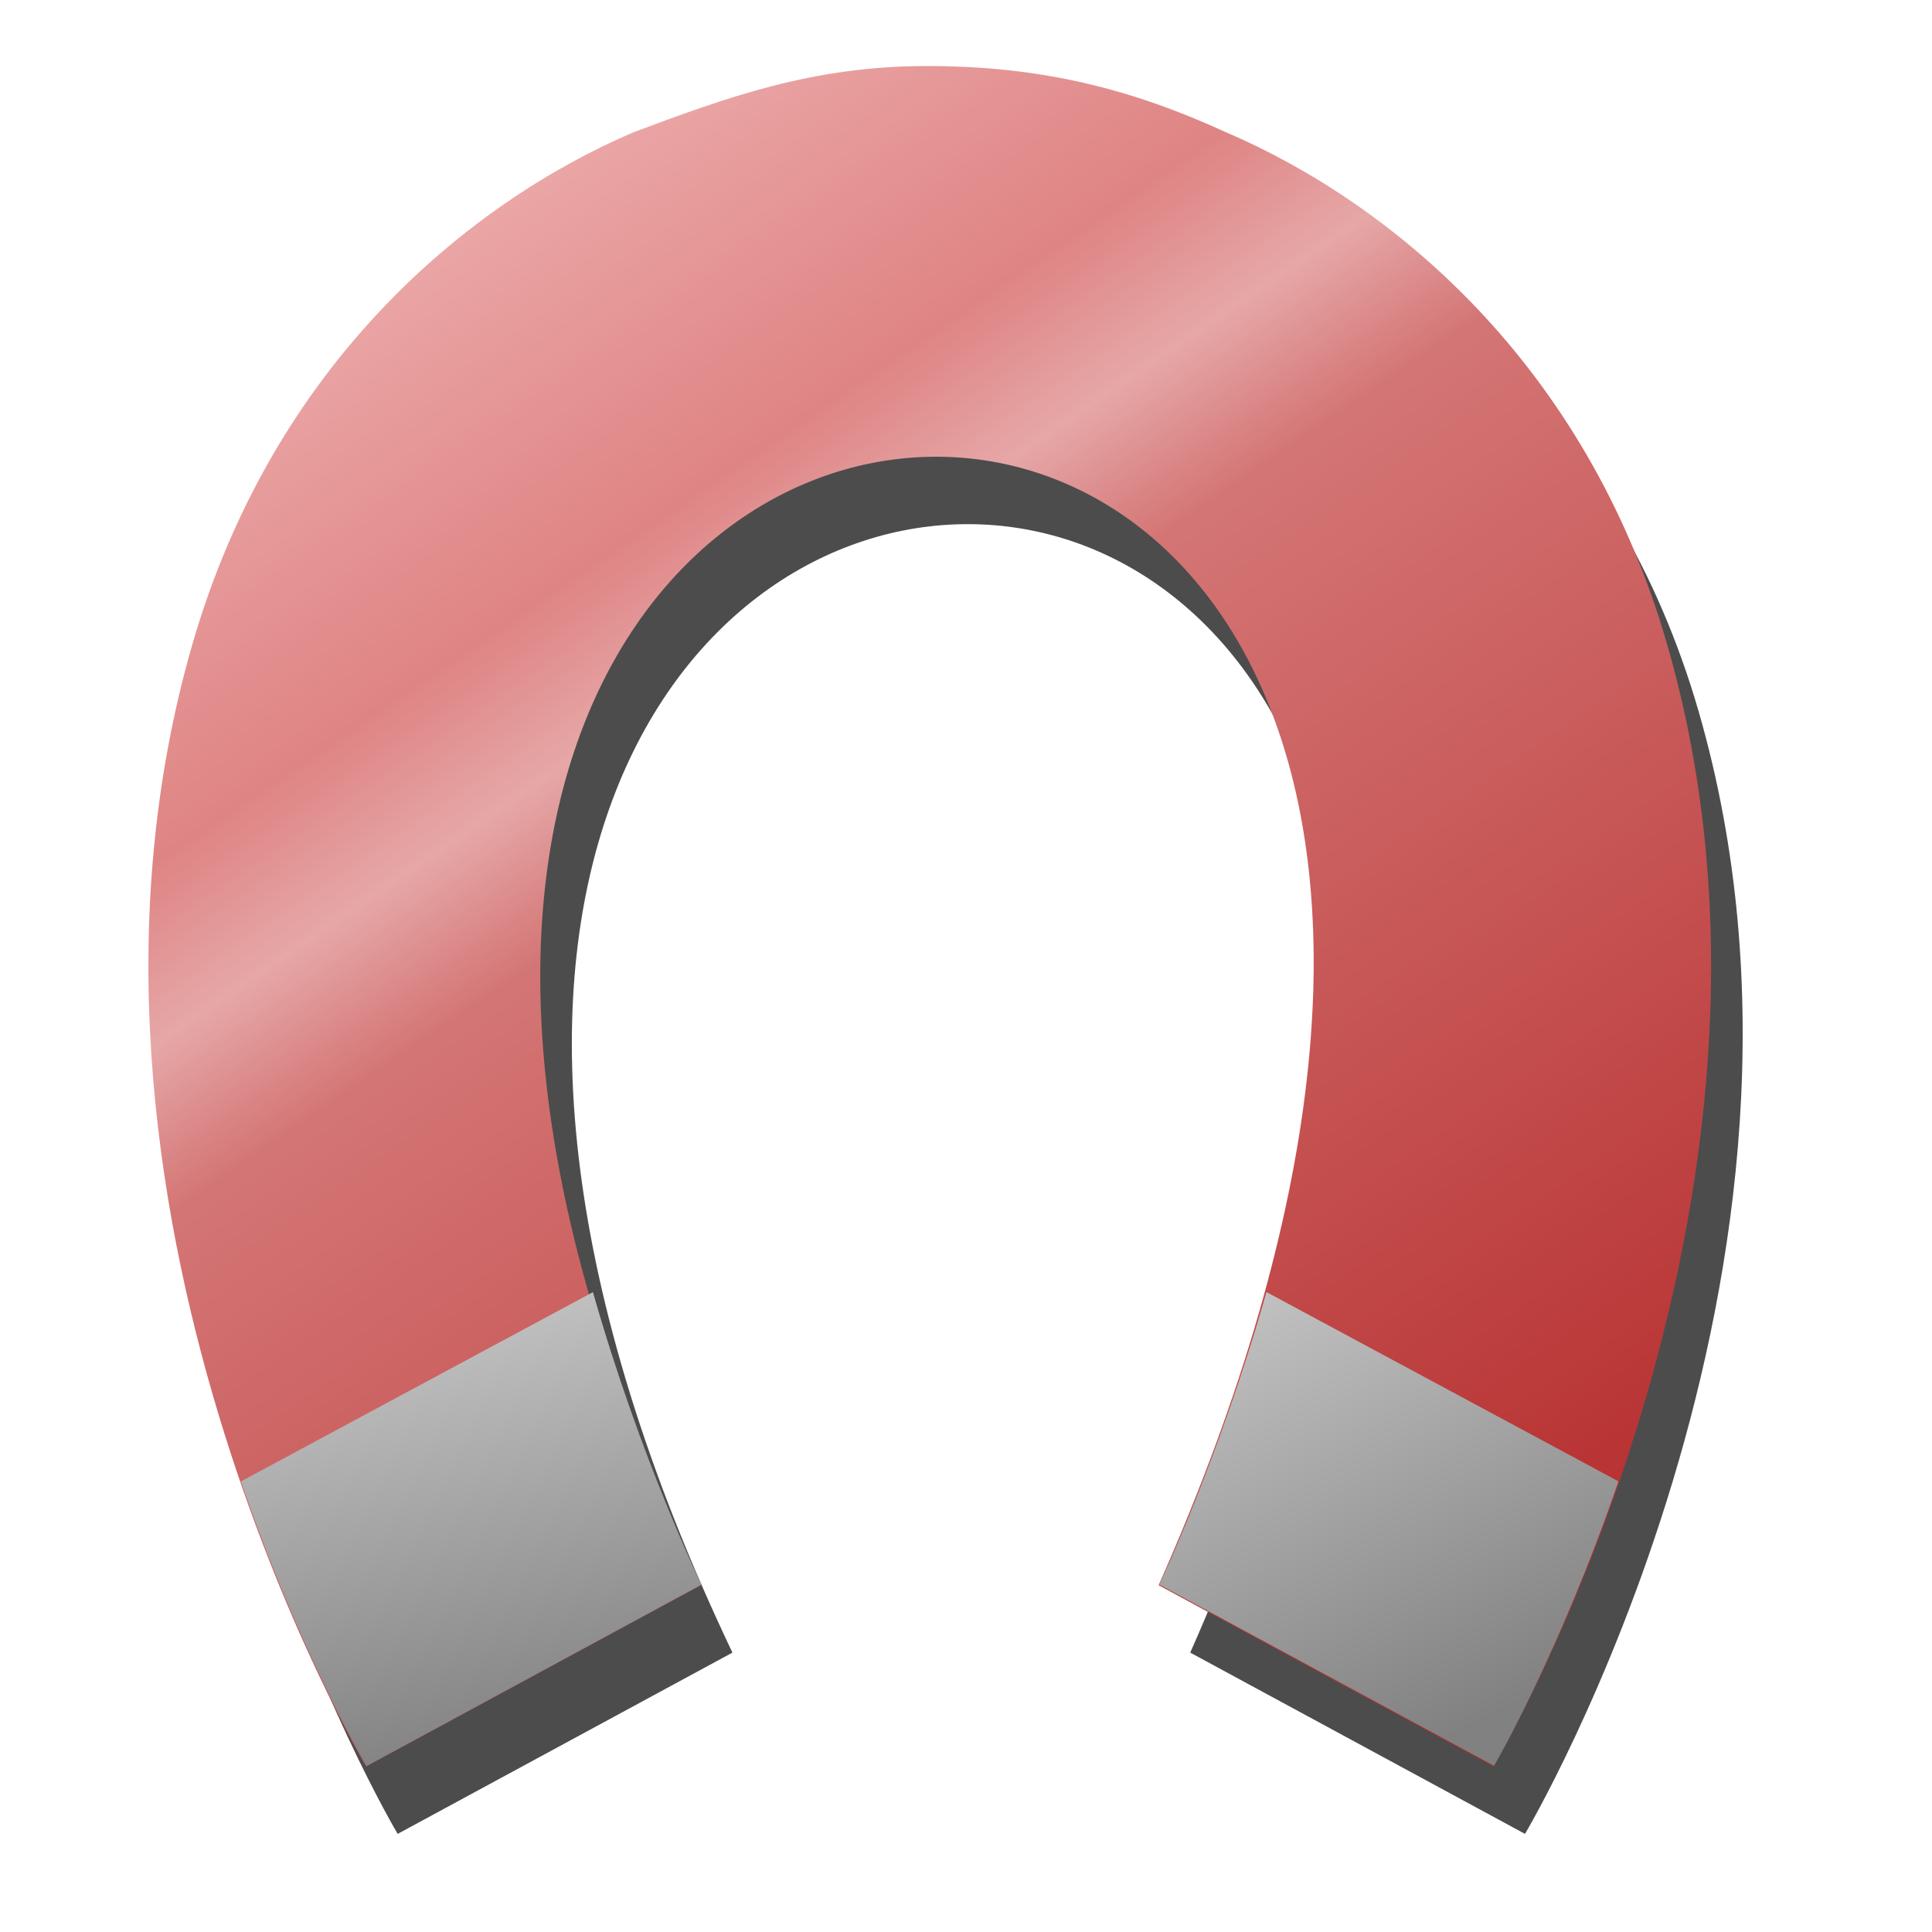 <?xml version="1.0" encoding="UTF-8" standalone="no"?>
<!-- Created with Inkscape (http://www.inkscape.org/) -->

<svg
   xmlns:dc="http://purl.org/dc/elements/1.1/"
   xmlns:cc="http://creativecommons.org/ns#"
   xmlns:rdf="http://www.w3.org/1999/02/22-rdf-syntax-ns#"
   xmlns:svg="http://www.w3.org/2000/svg"
   xmlns="http://www.w3.org/2000/svg"
   xmlns:xlink="http://www.w3.org/1999/xlink"
   xmlns:sodipodi="http://sodipodi.sourceforge.net/DTD/sodipodi-0.dtd"
   xmlns:inkscape="http://www.inkscape.org/namespaces/inkscape"
   width="48px"
   height="48px"
   id="svg2856"
   version="1.1"
   inkscape:version="0.47 r22583"
   sodipodi:docname="magnet.svg">
  <title
     id="title2835">Magnet</title>
  <defs
     id="defs2858">
    <linearGradient
       id="linearGradient3694">
      <stop
         style="stop-color:#edacac;stop-opacity:1"
         offset="0"
         id="stop3696" />
      <stop
         id="stop3706"
         offset="0.213"
         style="stop-color:#df8484;stop-opacity:1" />
      <stop
         id="stop3704"
         offset="0.29"
         style="stop-color:#e6a7a7;stop-opacity:1" />
      <stop
         id="stop3702"
         offset="0.366"
         style="stop-color:#d47575;stop-opacity:1" />
      <stop
         style="stop-color:#b32626;stop-opacity:1"
         offset="1"
         id="stop3698" />
    </linearGradient>
    <linearGradient
       inkscape:collect="always"
       id="linearGradient3686">
      <stop
         style="stop-color:#818181;stop-opacity:1"
         offset="0"
         id="stop3688" />
      <stop
         style="stop-color:#c7c7c7;stop-opacity:1"
         offset="1"
         id="stop3690" />
    </linearGradient>
    <inkscape:perspective
       sodipodi:type="inkscape:persp3d"
       inkscape:vp_x="0 : 24 : 1"
       inkscape:vp_y="0 : 1000 : 0"
       inkscape:vp_z="48 : 24 : 1"
       inkscape:persp3d-origin="24 : 16 : 1"
       id="perspective2864" />
    <linearGradient
       inkscape:collect="always"
       xlink:href="#linearGradient3686"
       id="linearGradient3692"
       x1="-13.028"
       y1="40.356"
       x2="-15.766"
       y2="32.906"
       gradientUnits="userSpaceOnUse"
       gradientTransform="translate(40,0)" />
    <linearGradient
       inkscape:collect="always"
       xlink:href="#linearGradient3694"
       id="linearGradient3700"
       x1="12.993"
       y1="6.016"
       x2="39.068"
       y2="44.109"
       gradientUnits="userSpaceOnUse" />
    <linearGradient
       inkscape:collect="always"
       xlink:href="#linearGradient3686"
       id="linearGradient3712"
       gradientUnits="userSpaceOnUse"
       gradientTransform="translate(40,0)"
       x1="-26.594"
       y1="44.094"
       x2="-29.112"
       y2="32.906" />
    <linearGradient
       inkscape:collect="always"
       xlink:href="#linearGradient3686"
       id="linearGradient3714"
       gradientUnits="userSpaceOnUse"
       gradientTransform="translate(40,0)"
       x1="-4.922"
       y1="44.094"
       x2="-10.344"
       y2="32.906" />
    <filter
       inkscape:collect="always"
       id="filter3757">
      <feGaussianBlur
         inkscape:collect="always"
         stdDeviation="1.28"
         id="feGaussianBlur3759" />
    </filter>
    <linearGradient
       inkscape:collect="always"
       xlink:href="#linearGradient3694"
       id="linearGradient3761"
       gradientUnits="userSpaceOnUse"
       x1="12.993"
       y1="6.016"
       x2="39.068"
       y2="44.109" />
    <linearGradient
       inkscape:collect="always"
       xlink:href="#linearGradient3686"
       id="linearGradient3763"
       gradientUnits="userSpaceOnUse"
       gradientTransform="translate(40,0)"
       x1="-26.594"
       y1="44.094"
       x2="-29.112"
       y2="32.906" />
    <linearGradient
       inkscape:collect="always"
       xlink:href="#linearGradient3686"
       id="linearGradient3765"
       gradientUnits="userSpaceOnUse"
       gradientTransform="translate(40,0)"
       x1="-4.922"
       y1="44.094"
       x2="-10.344"
       y2="32.906" />
  </defs>
  <sodipodi:namedview
     id="base"
     pagecolor="#ffffff"
     bordercolor="#666666"
     borderopacity="1.0"
     inkscape:pageopacity="0.0"
     inkscape:pageshadow="2"
     inkscape:zoom="11.313709"
     inkscape:cx="-21.254818"
     inkscape:cy="27.846519"
     inkscape:current-layer="layer1"
     showgrid="true"
     inkscape:grid-bbox="true"
     inkscape:document-units="px"
     inkscape:window-width="1680"
     inkscape:window-height="1000"
     inkscape:window-x="-8"
     inkscape:window-y="-8"
     inkscape:window-maximized="1" />
  <g
     id="layer1"
     inkscape:label="Layer 1"
     inkscape:groupmode="layer">
    <path
       sodipodi:nodetypes="csccccsczc"
       id="path3716"
       d="M 17.983,7.106 C 14.103,8.766 9.497,12.549 7.576,19.169 c -3.833,13.208 4.094,26.531 4.094,26.531 l 7.906,-4.281 c -16.453,-34.579 26.946,-36.477 10.812,0 l 7.906,4.281 c 0,0 7.927,-13.323 4.094,-26.531 C 40.468,12.549 35.862,8.766 31.983,7.106 29.754,6.084 27.626,5.54 24.92,5.54 c -2.706,0 -4.715,0.735 -6.938,1.566 z"
       style="font-size:medium;font-style:normal;font-variant:normal;font-weight:normal;font-stretch:normal;text-indent:0;text-align:start;text-decoration:none;line-height:normal;letter-spacing:normal;word-spacing:normal;text-transform:none;direction:ltr;block-progression:tb;writing-mode:lr-tb;text-anchor:start;opacity:0.96;color:#000000;fill:#3d3d3d;fill-opacity:1;stroke:none;stroke-width:9;marker:none;visibility:visible;display:inline;overflow:visible;filter:url(#filter3757);enable-background:accumulate;font-family:Bitstream Vera Sans;-inkscape-font-specification:Bitstream Vera Sans"
       transform="matrix(1.052,0,0,1.052,-2.397,-2.514)" />
    <g
       id="g3720"
       transform="matrix(1.052,0,0,1.052,-2.397,-2.514)">
      <path
         sodipodi:nodetypes="csccccsczc"
         id="path2866"
         d="m 17.236,5.515 c -3.88,1.66 -8.485,5.443 -10.406,12.062 -3.833,13.208 4.094,26.531 4.094,26.531 l 7.906,-4.281 c -16.453,-34.579 26.946,-36.477 10.812,0 l 7.906,4.281 c 0,0 7.927,-13.323 4.094,-26.531 C 39.721,10.958 35.115,7.175 31.236,5.515 29.007,4.493 26.879,3.949 24.173,3.949 c -2.706,0 -4.715,0.735 -6.938,1.566 z"
         style="font-size:medium;font-style:normal;font-variant:normal;font-weight:normal;font-stretch:normal;text-indent:0;text-align:start;text-decoration:none;line-height:normal;letter-spacing:normal;word-spacing:normal;text-transform:none;direction:ltr;block-progression:tb;writing-mode:lr-tb;text-anchor:start;color:#000000;fill:url(#linearGradient3761);fill-opacity:1;stroke:none;stroke-width:9;marker:none;visibility:visible;display:inline;overflow:visible;enable-background:accumulate;font-family:Bitstream Vera Sans;-inkscape-font-specification:Bitstream Vera Sans" />
      <path
         id="path3710"
         d="M 16.281,32.906 7.969,37.375 c 1.404,4.092 2.969,6.719 2.969,6.719 l 7.906,-4.281 c 0,0 -1.436,-2.951 -2.562,-6.906 z"
         style="font-size:medium;font-style:normal;font-variant:normal;font-weight:normal;font-stretch:normal;text-indent:0;text-align:start;text-decoration:none;line-height:normal;letter-spacing:normal;word-spacing:normal;text-transform:none;direction:ltr;block-progression:tb;writing-mode:lr-tb;text-anchor:start;color:#000000;fill:url(#linearGradient3763);fill-opacity:1;stroke:none;stroke-width:9;marker:none;visibility:visible;display:inline;overflow:visible;enable-background:accumulate;font-family:Bitstream Vera Sans;-inkscape-font-specification:Bitstream Vera Sans" />
      <path
         id="path3681"
         d="m 32.188,32.906 c -1.127,3.955 -2.531,6.906 -2.531,6.906 l 7.906,4.281 c 0,0 1.533,-2.627 2.938,-6.719 l -8.312,-4.469 z"
         style="font-size:medium;font-style:normal;font-variant:normal;font-weight:normal;font-stretch:normal;text-indent:0;text-align:start;text-decoration:none;line-height:normal;letter-spacing:normal;word-spacing:normal;text-transform:none;direction:ltr;block-progression:tb;writing-mode:lr-tb;text-anchor:start;color:#000000;fill:url(#linearGradient3765);fill-opacity:1;stroke:none;stroke-width:9;marker:none;visibility:visible;display:inline;overflow:visible;enable-background:accumulate;font-family:Bitstream Vera Sans;-inkscape-font-specification:Bitstream Vera Sans" />
    </g>
  </g>
</svg>
